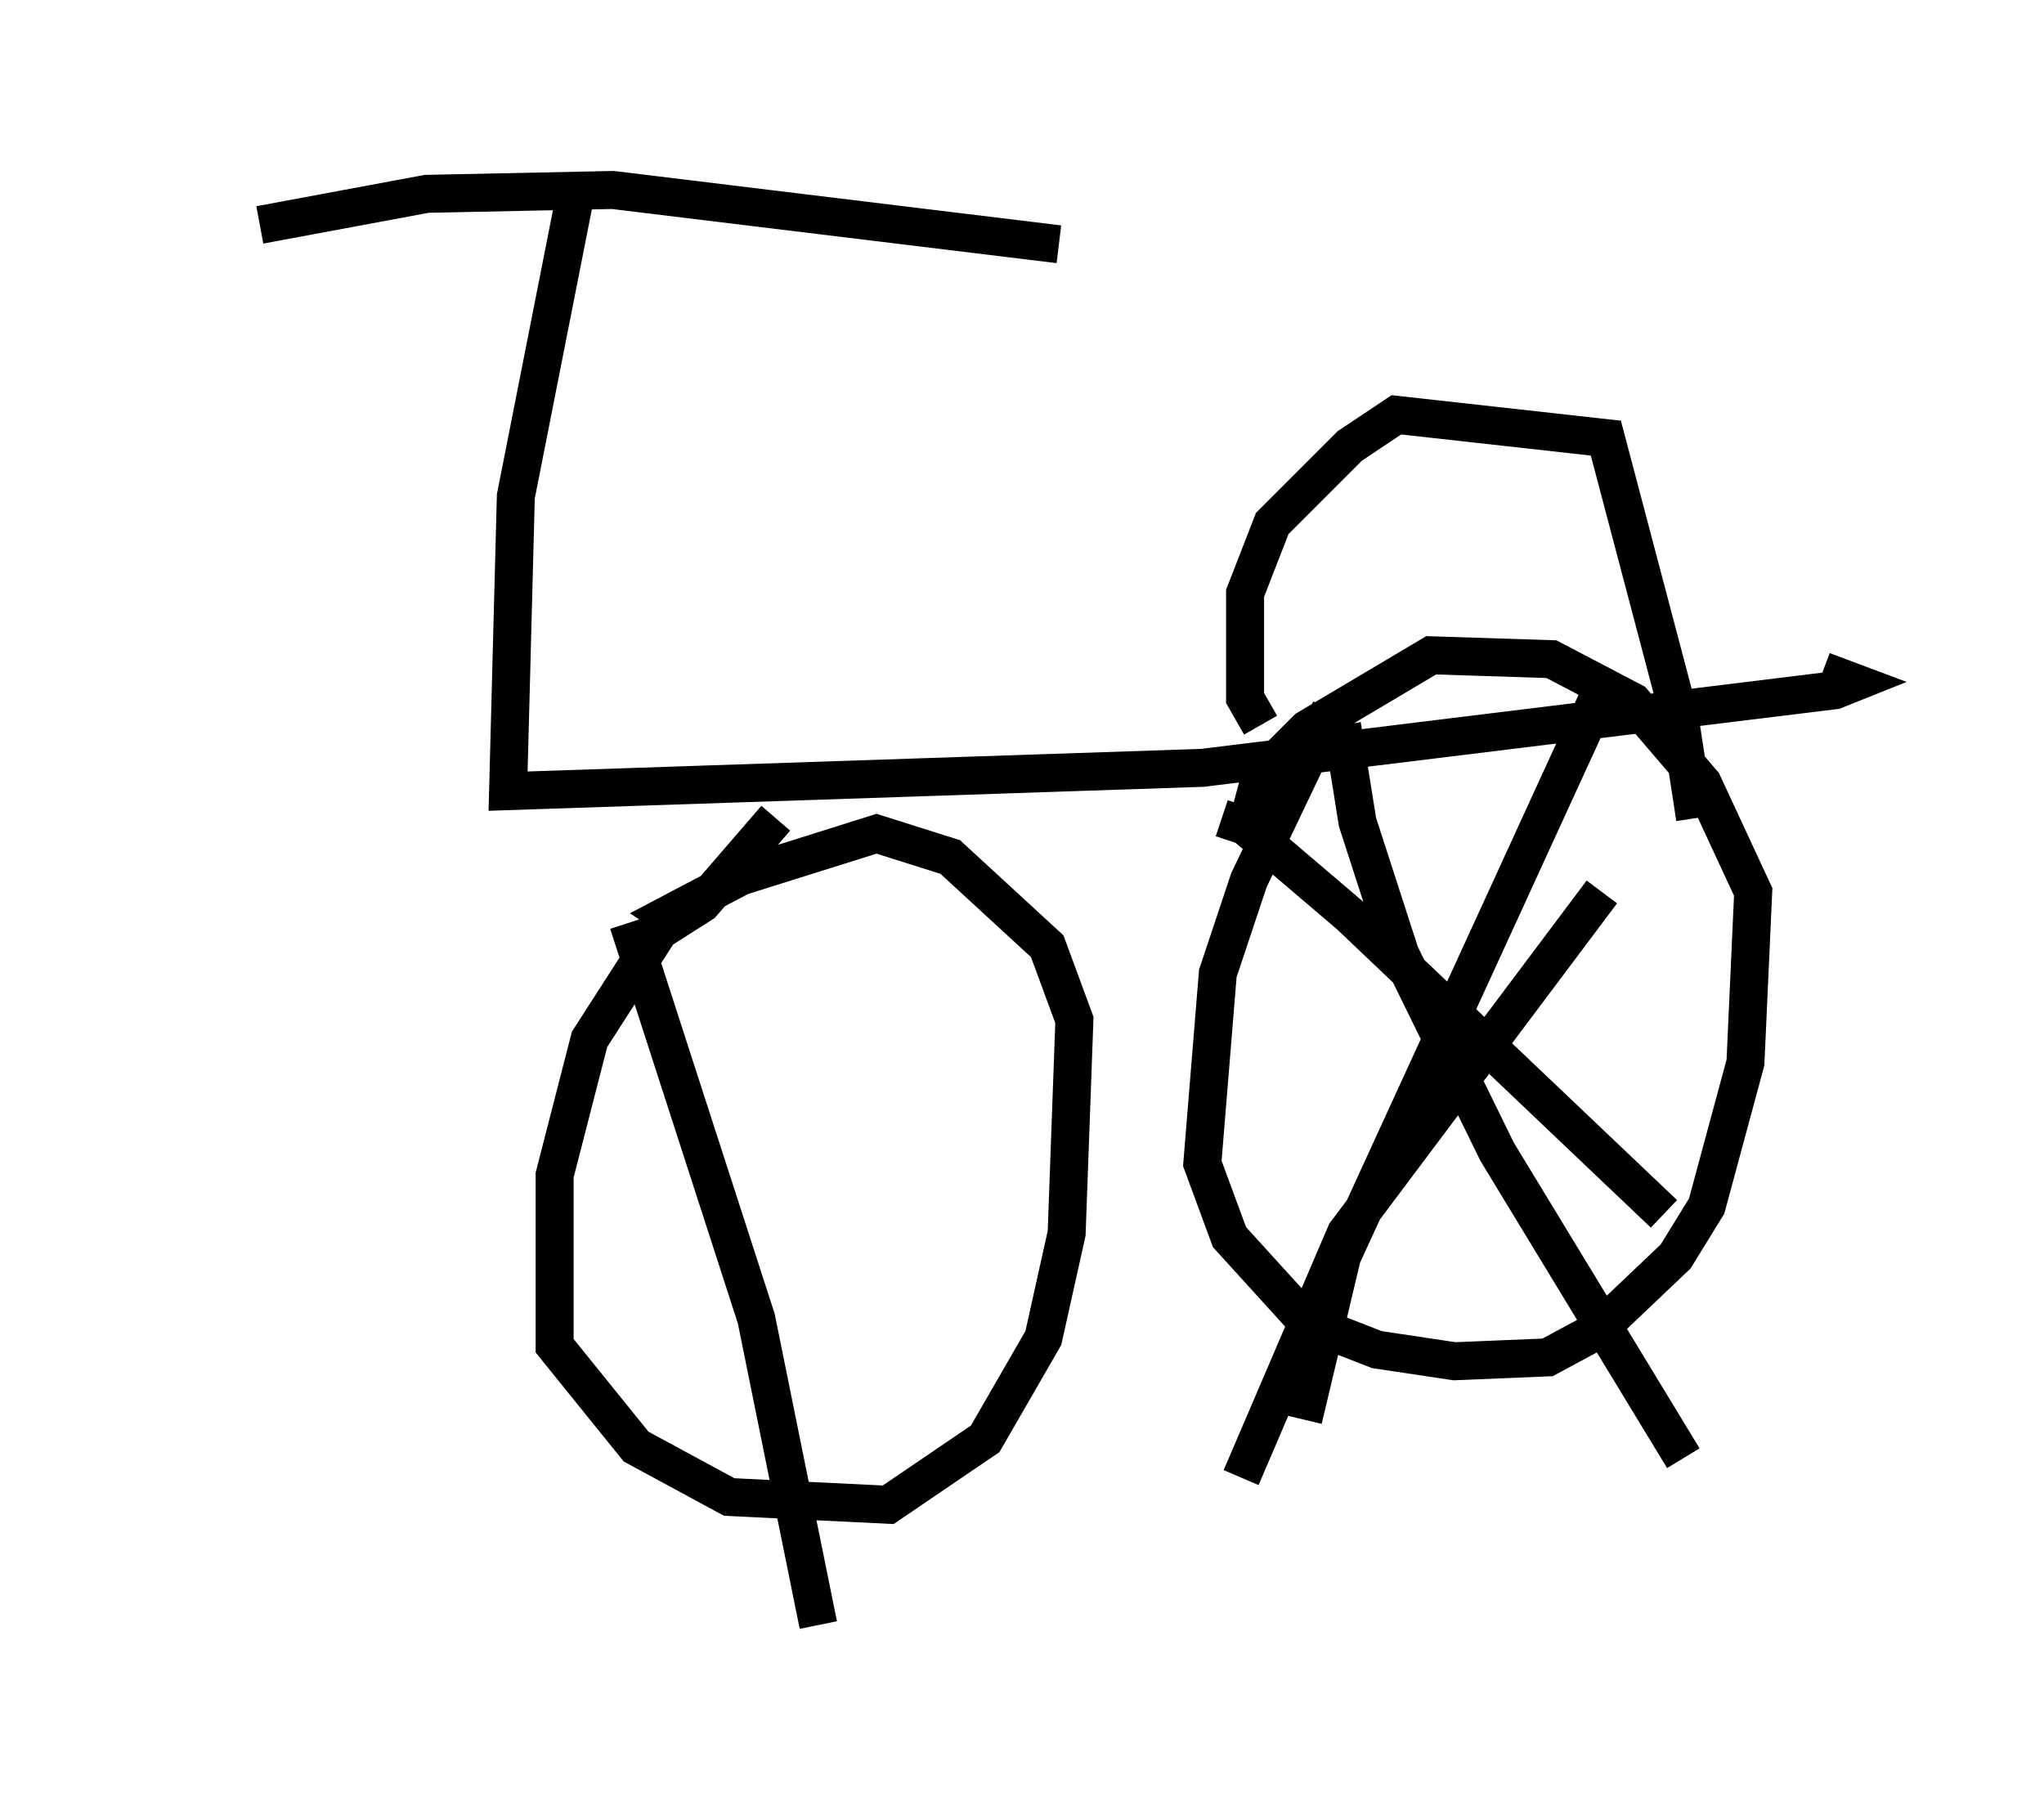 <?xml version="1.0" encoding="utf-8" ?>
<svg baseProfile="full" height="47.771" version="1.1" width="53.794" xmlns="http://www.w3.org/2000/svg" xmlns:ev="http://www.w3.org/2001/xml-events" xmlns:xlink="http://www.w3.org/1999/xlink"><defs /><rect fill="white" height="47.771" width="53.794" x="0" y="0" /><path d="M5, 5.919 m1.838, 0.0 l4.39, -0.817 4.9, -0.102 l11.74, 1.429 m-12.761, -1.123 l-1.531, 7.758 -0.204, 7.758 l18.273, -0.613 16.64, -2.042 l0.51, -0.204 -0.817, -0.306 m-14.802, 1.429 l-0.408, -0.715 0.0, -2.756 l0.715, -1.838 2.042, -2.042 l1.225, -0.817 5.513, 0.613 l1.94, 7.35 0.408, 2.654 m-24.194, 0.0 l-1.94, 2.246 -1.123, 0.715 l-1.838, 2.858 -0.919, 3.573 l0.0, 4.492 2.144, 2.654 l2.45, 1.327 4.185, 0.204 l2.552, -1.735 1.531, -2.654 l0.613, -2.756 0.204, -5.615 l-0.715, -1.94 -2.552, -2.348 l-1.94, -0.613 -3.573, 1.123 l-1.94, 1.021 0.306, 0.204 m17.15, -5.615 l-2.144, 4.492 -0.817, 2.45 l-0.408, 5.002 0.715, 1.94 l2.042, 2.246 1.838, 0.715 l2.042, 0.306 2.45, -0.102 l1.327, -0.715 2.042, -1.94 l0.817, -1.327 1.021, -3.777 l0.204, -4.492 -1.327, -2.858 l-1.838, -2.144 -2.144, -1.123 l-3.165, -0.102 -3.267, 1.94 l-1.225, 1.225 -0.408, 1.531 m2.552, -2.858 l0.408, 2.552 1.123, 3.471 l2.552, 5.206 4.9, 8.065 m-2.144, -14.904 l-6.738, 8.983 -2.756, 6.431 m-0.51, -17.354 l0.613, 0.204 2.756, 2.348 l8.269, 7.861 m-1.735, -13.577 l-6.738, 14.7 -1.021, 4.288 m-17.763, -13.067 l3.369, 10.413 1.633, 8.065 " fill="none" stroke="black" stroke-width="1" /></svg>
